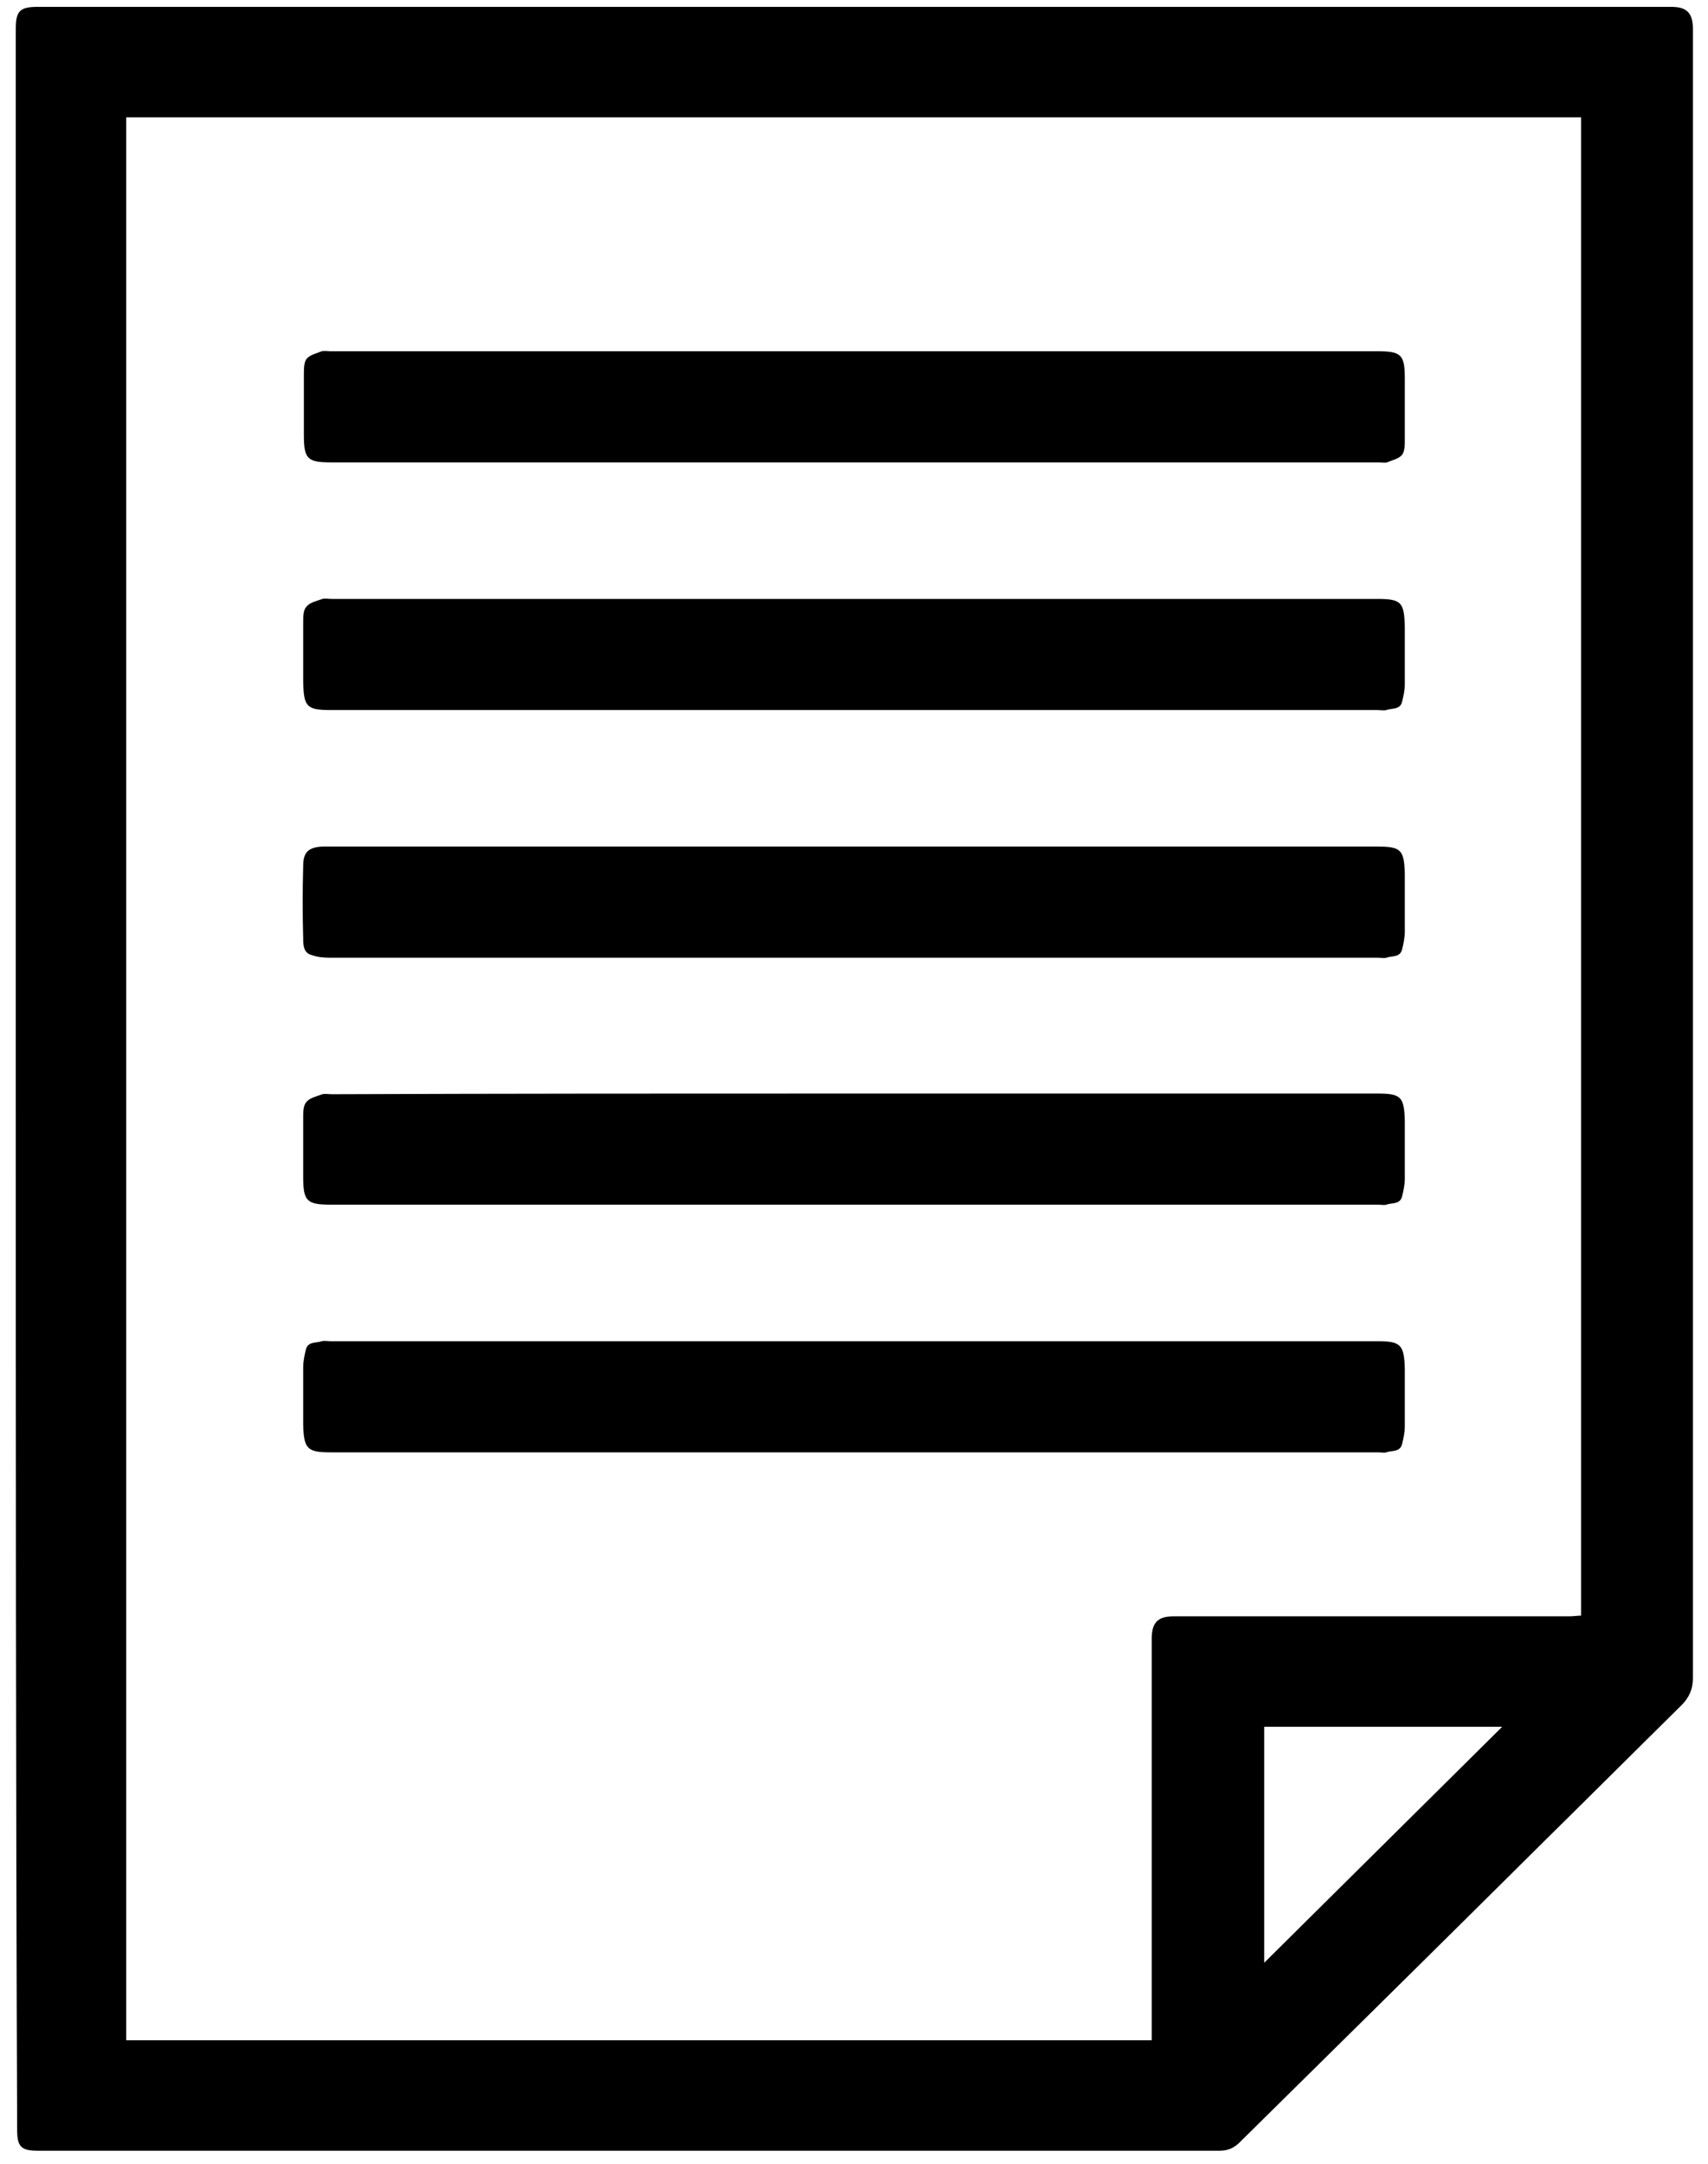 <?xml version="1.0" encoding="utf-8"?>
<!-- Generator: Adobe Illustrator 21.0.0, SVG Export Plug-In . SVG Version: 6.00 Build 0)  -->
<svg version="1.1" id="Calque_1" xmlns="http://www.w3.org/2000/svg" xmlns:xlink="http://www.w3.org/1999/xlink" x="0px" y="0px"
	 viewBox="0 0 249 315.4" style="enable-background:new 0 0 249 315.4;" xml:space="preserve">
<g>
	<path d="M2.3,157.2c0-51,0-102,0-153C2.3,1.6,2.9,1,5.5,1c79.4,0,158.7,0,238.1,0c2,0,3.2,0.6,3.2,3.2c0,80.1,0,160.3,0,240.4
		c0,1.7-0.6,2.9-1.7,4c-6.7,6.6-13.3,13.2-20,19.8c-14.8,14.7-29.6,29.3-44.4,43.9c-0.8,0.8-1.7,1.2-2.9,1.2
		c-57.4,0-114.9,0-172.3,0c-2.4,0-3-0.6-3-3C2.3,259.4,2.3,208.3,2.3,157.2z M18.4,17.1c0,93.5,0,186.9,0,280.3
		c49.8,0,99.6,0,149.5,0c0-0.6,0-1.1,0-1.7c0-18.9,0-37.9,0-56.8c0-2.3,0.8-3.3,3.2-3.3c19.2,0,38.5,0,57.7,0c0.6,0,1.2-0.1,1.7-0.1
		c0-72.9,0-145.6,0-218.4C159.9,17.1,89.2,17.1,18.4,17.1z M219,251.7c-11.8,0-23.3,0-34.7,0c0,11.4,0,22.7,0,34.4
		C196,274.5,207.4,263.2,219,251.7z"/>
	<path d="M124.5,51.2c25.4,0,50.9,0,76.3,0c3.5,0,4,0.5,4,4c0,2.9,0,5.8,0,8.8c0,0.8,0,1.8-0.4,2.3c-0.5,0.6-1.5,0.8-2.2,1.1
		c-0.3,0.1-0.8,0-1.2,0c-50.9,0-101.8,0-152.7,0c-3.5,0-4-0.5-4-4c0-2.9,0-5.8,0-8.8c0-0.8,0-1.8,0.4-2.3c0.5-0.6,1.5-0.8,2.2-1.1
		c0.4-0.1,0.9,0,1.3,0C73.6,51.2,99.1,51.2,124.5,51.2z"/>
	<path d="M124.5,87.3c25.4,0,50.9,0,76.3,0c3.5,0,3.9,0.5,4,4c0,2.8,0,5.6,0,8.4c0,0.9-0.2,1.8-0.4,2.6c-0.3,1.2-1.5,0.9-2.3,1.2
		c-0.4,0.1-0.8,0-1.3,0c-50.9,0-101.7,0-152.6,0c-3.5,0-3.9-0.5-4-4c0-2.9,0-5.8,0-8.8c0-0.8,0-1.8,0.5-2.3c0.5-0.6,1.5-0.8,2.3-1.1
		c0.4-0.1,0.9,0,1.3,0C73.6,87.3,99.1,87.3,124.5,87.3z"/>
	<path d="M124.5,123.4c25.4,0,50.9,0,76.3,0c3.5,0,3.9,0.5,4,4c0,2.8,0,5.6,0,8.4c0,0.9-0.2,1.8-0.4,2.6c-0.3,1.2-1.5,0.9-2.3,1.2
		c-0.3,0.1-0.8,0-1.2,0c-51,0-101.9,0-152.9,0c-0.9,0-1.8-0.1-2.6-0.4c-1.2-0.3-1.2-1.6-1.2-2.4c-0.1-3.5-0.1-7,0-10.6
		c0-2,0.8-2.7,2.8-2.8c0.4,0,0.9,0,1.3,0C73.7,123.4,99.1,123.4,124.5,123.4z"/>
	<path d="M124.5,159.4c25.4,0,50.9,0,76.3,0c3.5,0,3.9,0.5,4,4c0,2.8,0,5.6,0,8.4c0,0.9-0.2,1.8-0.4,2.6c-0.3,1.2-1.5,0.9-2.3,1.2
		c-0.3,0.1-0.8,0-1.2,0c-50.9,0-101.7,0-152.6,0c-3.6,0-4.1-0.5-4.1-4.1c0-2.9,0-5.8,0-8.6c0-0.8,0-1.8,0.5-2.3
		c0.5-0.6,1.5-0.8,2.3-1.1c0.4-0.1,0.9,0,1.3,0C73.6,159.4,99.1,159.4,124.5,159.4z"/>
	<path d="M124.6,195.5c25.4,0,50.8,0,76.2,0c3.4,0,3.9,0.5,4,4c0,2.8,0,5.6,0,8.4c0,0.9-0.2,1.8-0.4,2.6c-0.3,1.2-1.5,0.9-2.3,1.2
		c-0.3,0.1-0.8,0-1.2,0c-50.9,0-101.8,0-152.7,0c-3.4,0-3.9-0.5-4-4c0-2.8,0-5.6,0-8.4c0-0.9,0.2-1.8,0.4-2.6
		c0.3-1.2,1.5-0.9,2.3-1.2c0.4-0.1,0.9,0,1.3,0C73.7,195.5,99.2,195.5,124.6,195.5z"/>
</g>
</svg>
